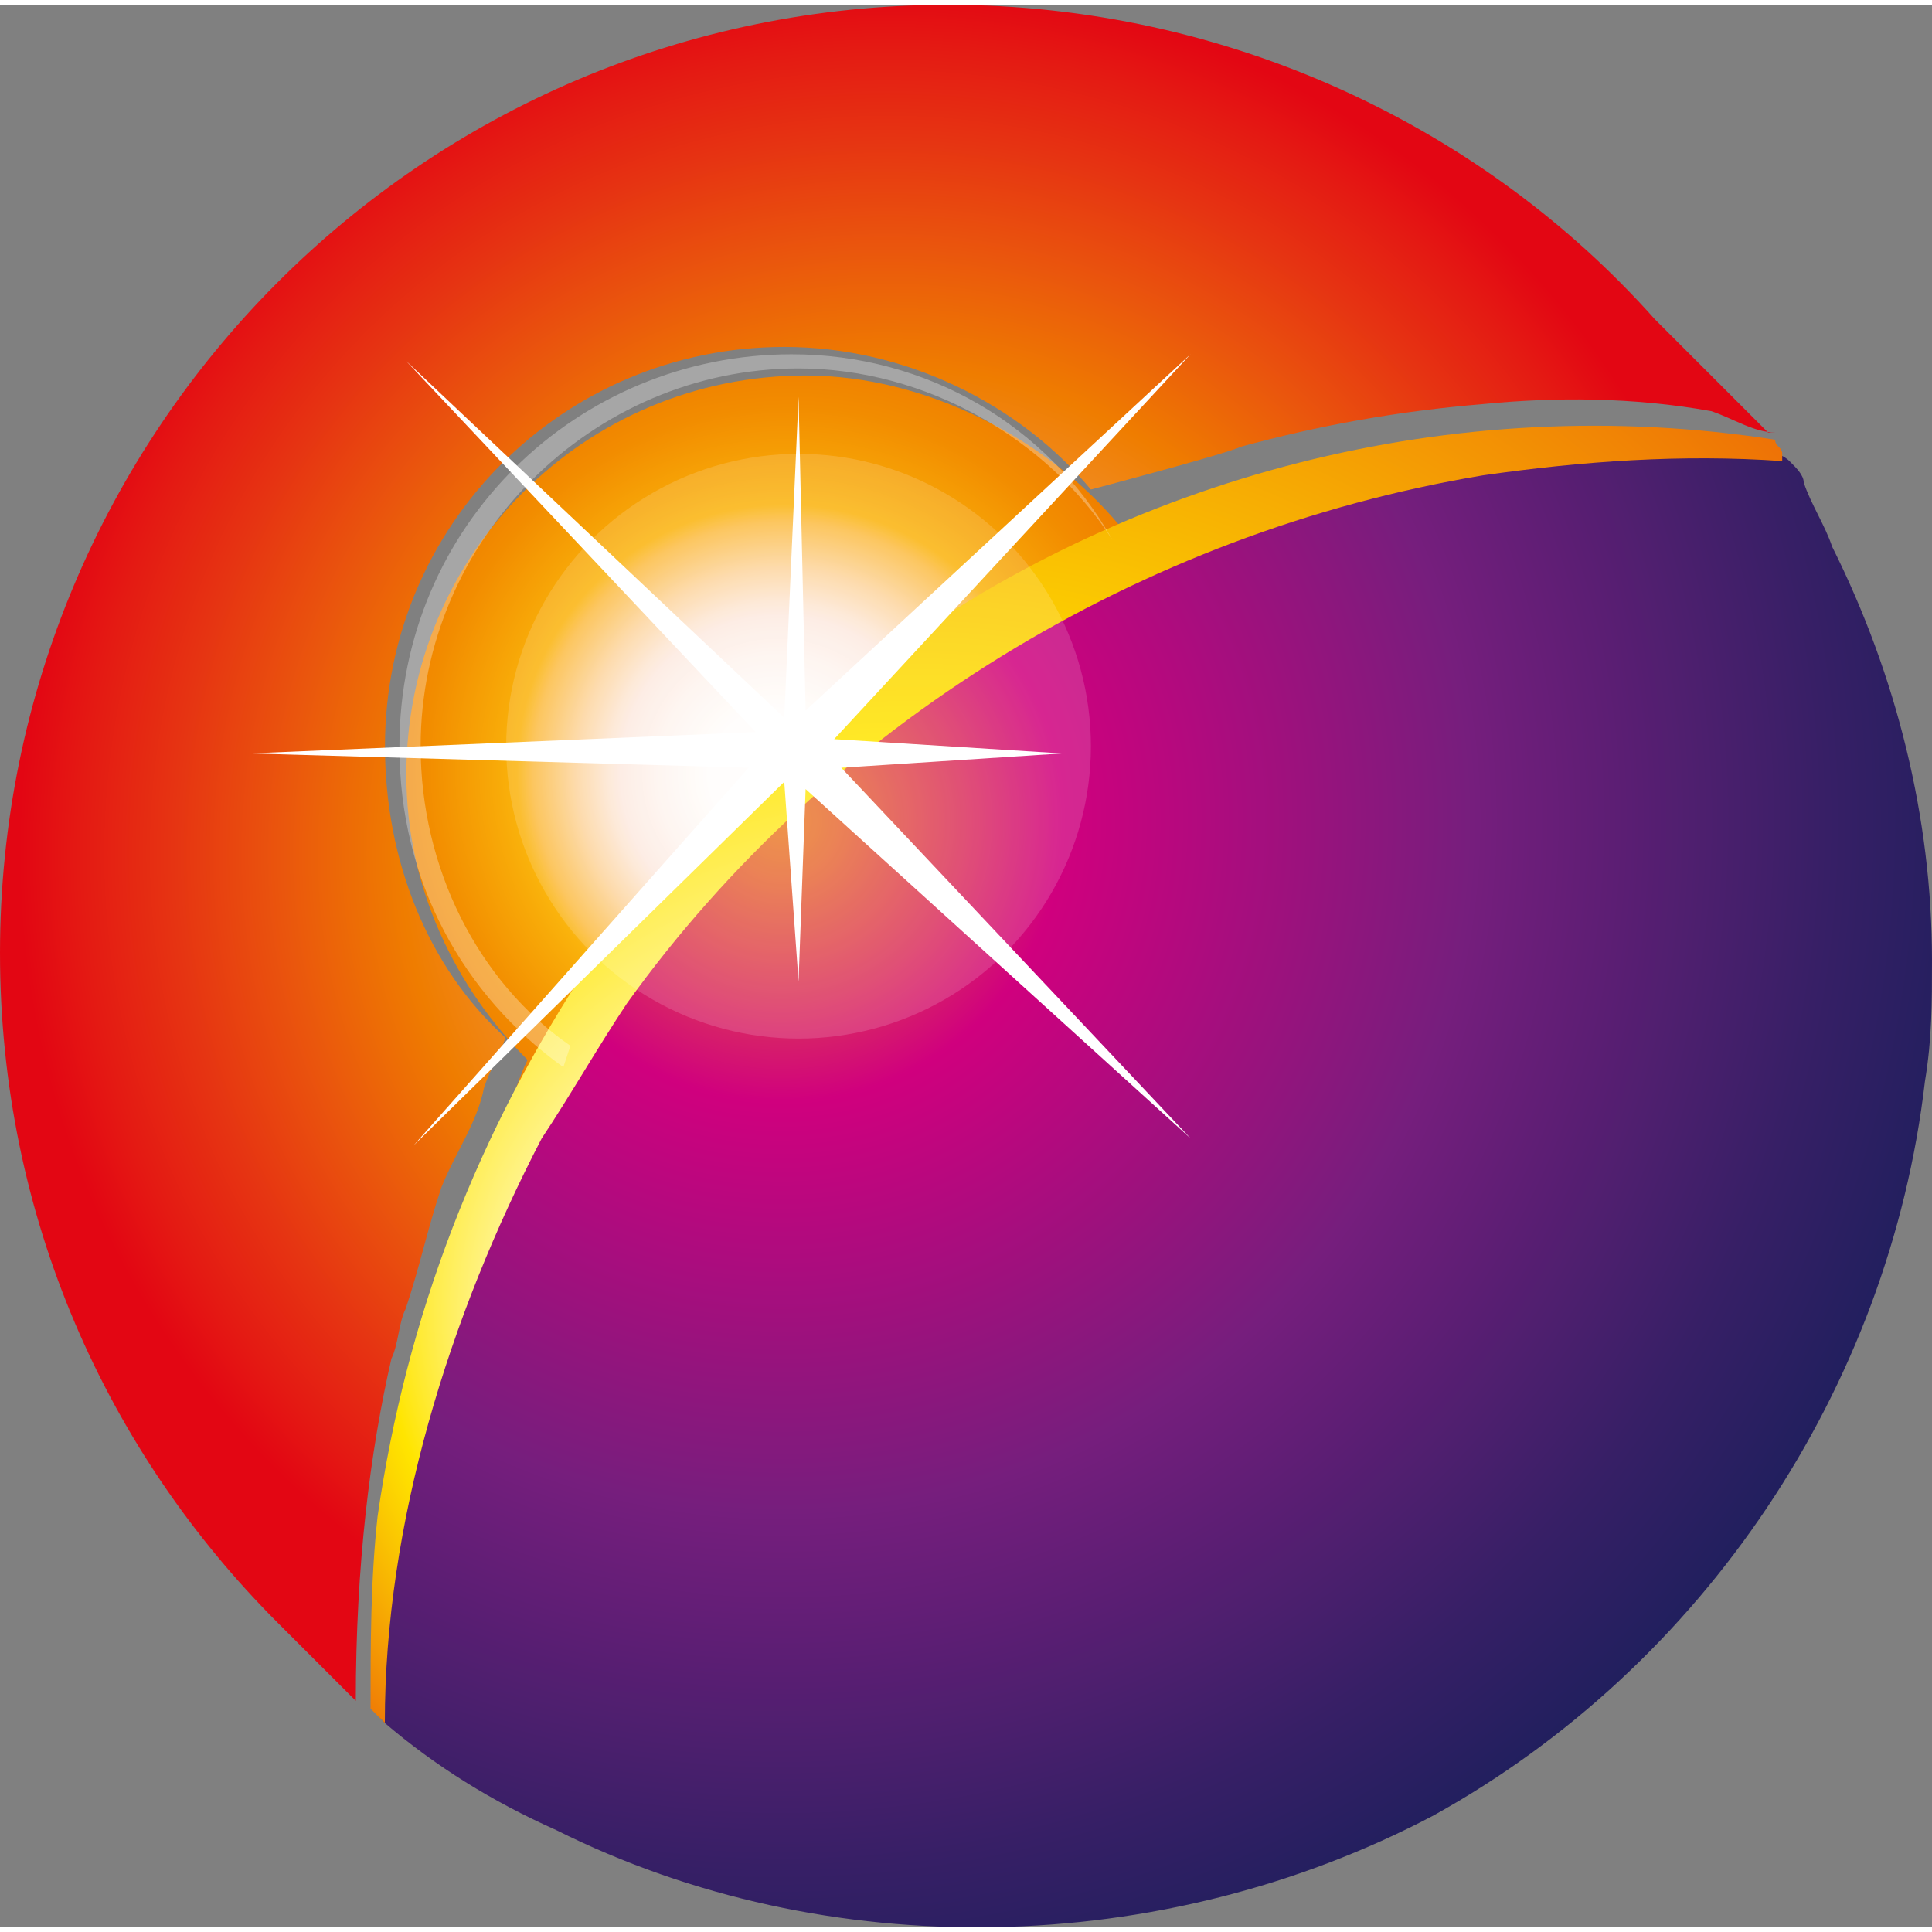 <?xml version="1.0" encoding="utf-8"?>
<svg version="1.1" id="Layer_1" xmlns="http://www.w3.org/2000/svg" xmlns:xlink="http://www.w3.org/1999/xlink" x="0px" y="0px"
	width="100px" height="100px" viewBox="0 0 1284.7 1278.3" style="enable-background:new 0 0 1284.7 1278.3;" xml:space="preserve">
<rect x="0" y="0" width="1284.7" height="1278.3" fill="#808080" stroke="none"/>
<g>
	
		<radialGradient id="SVGID_1_" cx="-305.529" cy="202.441" r="6.174" fx="-305.84" fy="202.347" gradientTransform="matrix(47.407 0 0 -47.407 15011.59 10105.56)" gradientUnits="userSpaceOnUse">
		<stop  offset="0.147" style="stop-color:#FFFDFB"/>
		<stop  offset="0.257" style="stop-color:#FEF5F0"/>
		<stop  offset="0.357" style="stop-color:#FDEAE1"/>
		<stop  offset="0.392" style="stop-color:#FDE5D0"/>
		<stop  offset="0.464" style="stop-color:#FDD59F"/>
		<stop  offset="0.568" style="stop-color:#FBBC44"/>
		<stop  offset="0.607" style="stop-color:#FAB30C"/>
		<stop  offset="0.653" style="stop-color:#F8AA08"/>
		<stop  offset="0.827" style="stop-color:#F28C00"/>
		<stop  offset="0.92" style="stop-color:#F08100"/>
	</radialGradient>
	<path style="fill:url(#SVGID_1_);" d="M744.3,346.1c-47.4-56.9-128-99.6-208.6-99.6c-147,0-265.5,118.5-265.5,265.5
		c0,75.9,33.2,142.2,80.6,189.6c-4.7,9.5-9.5,23.7-14.2,37.9c4.7-14.2,14.2-28.4,19-37.9c0,0,0-4.7,4.7-4.7c4.7,0,0-4.7,4.7-4.7
		c0,0,0-4.7,4.7-4.7c0,0,0-4.7,4.7-4.7c0,0,0-4.7,4.7-4.7c4.7,0,0-4.7,4.7-4.7c9.5-14.2,19-33.2,33.2-47.4l0,0
		c4.7-9.5,9.5-14.2,19-23.7l0,0c4.7-9.5,9.5-14.2,19-23.7l0,0l0,0c9.5-14.2,23.7-28.4,33.2-37.9c4.7-4.7,9.5-9.5,14.2-14.2l4.7-4.7
		c14.2-14.2,28.4-28.4,47.4-42.7l4.7-4.7c4.7-4.7,14.2-9.5,19-14.2s14.2-9.5,19-14.2l0,0l0,0c9.5-4.7,14.2-9.5,23.7-14.2l0,0l0,0
		c9.5-4.7,14.2-9.5,23.7-14.2l0,0l0,0c9.5-4.7,14.2-9.5,23.7-14.2l0,0l0,0c14.2-9.5,33.2-19,52.1-28.4h4.7h4.7h4.7h4.7
		c23.7-9.5,47.4-19,71.1-28.4c19-4.7,37.9-14.2,56.9-19c14.2-4.7,33.2-9.5,52.1-9.5C848.6,303.4,796.4,322.4,744.3,346.1z"/>
	
		<radialGradient id="SVGID_2_" cx="-305.685" cy="1916.668" r="16.839" gradientTransform="matrix(47.407 0 0 47.407 15011.59 -90321.344)" gradientUnits="userSpaceOnUse">
		<stop  offset="0" style="stop-color:#EC822A"/>
		<stop  offset="4.840000e-002" style="stop-color:#E76C38"/>
		<stop  offset="0.148" style="stop-color:#DB345C"/>
		<stop  offset="0.234" style="stop-color:#D0007E"/>
		<stop  offset="0.575" style="stop-color:#761E7D"/>
		<stop  offset="0.602" style="stop-color:#701E7B"/>
		<stop  offset="0.871" style="stop-color:#371F66"/>
		<stop  offset="1" style="stop-color:#211F5E"/>
	</radialGradient>
	<path style="fill:url(#SVGID_2_);" d="M1199.4,317.6c0-4.7-4.7-9.5-9.5-14.2c0,0-4.7-4.7-9.5-4.7h4.7l0,0c-19,0-37.9,0-56.9,0
		c-118.5,0-232.3,23.7-336.6,66.4s-194.4,104.3-275,180.1S374.5,711.1,327.1,810.7S256,1024,251.3,1137.8l0,0v-4.7
		c0,4.7,0,4.7,4.7,9.5c33.2,28.4,71.1,52.1,113.8,71.1c180.1,90.1,403,85.3,583.1-9.5c180.1-99.6,303.4-284.4,327.1-488.3
		c4.7-28.4,4.7-52.1,4.7-80.6c0-94.8-23.7-189.6-66.4-275C1213.6,346.1,1204.1,331.9,1199.4,317.6z"/>
	
		<radialGradient id="SVGID_3_" cx="-301.509" cy="198.162" r="13.754" fx="-306.961" fy="192.481" gradientTransform="matrix(47.407 0 0 -47.407 15011.59 10105.56)" gradientUnits="userSpaceOnUse">
		<stop  offset="0.189" style="stop-color:#FFFFFF"/>
		<stop  offset="0.533" style="stop-color:#FFE500"/>
		<stop  offset="1" style="stop-color:#ED6B06"/>
	</radialGradient>
	<path style="fill:url(#SVGID_3_);" d="M393.5,635.3c52.1-75.9,113.8-137.5,184.9-194.4C749,312.9,967.1,256,1180.4,289.2
		c0,4.7,4.7,4.7,4.7,9.5l0,0c0,0,0,0,0,4.7c-66.4-4.7-132.7,0-199.1,9.5c-227.6,37.9-436.1,165.9-568.9,350.8
		c-19,28.4-37.9,61.6-56.9,90.1c-61.6,118.5-104.3,256-104.3,388.7c-4.7-4.7-4.7-4.7-9.5-9.5c0-42.7,0-85.3,4.7-128
		C270.2,872.3,317.6,749,393.5,635.3C388.7,640,388.7,640,393.5,635.3L393.5,635.3z"/>
	<g style="opacity:0.3;">
		<g>
			<path style="fill:#FFFFFF;" d="M739.6,355.6C696.9,289.2,616.3,241.8,531,241.8c-137.5,0-251.3,113.8-251.3,251.3
				c0,80.6,37.9,156.4,99.6,199.1l-4.7,14.2c-66.4-47.4-109-123.3-109-213.3c0-147,118.5-260.7,260.7-260.7
				C616.3,232.3,696.9,279.7,739.6,355.6L739.6,355.6z"/>
		</g>
	</g>
	<circle style="opacity:0.15;fill:#FFFFFF;enable-background:new    ;" cx="531" cy="493" r="194.4"/>
	
		<radialGradient id="SVGID_4_" cx="-304.201" cy="1281.374" r="12.178" gradientTransform="matrix(47.407 0 0 -47.407 15011.59 61310.773)" gradientUnits="userSpaceOnUse">
		<stop  offset="0" style="stop-color:#FBD1BF"/>
		<stop  offset="0.559" style="stop-color:#EF7D00"/>
		<stop  offset="0.697" style="stop-color:#EA560D"/>
		<stop  offset="0.823" style="stop-color:#E63412"/>
		<stop  offset="0.928" style="stop-color:#E41A13"/>
		<stop  offset="1" style="stop-color:#E30613"/>
	</radialGradient>
	<path style="fill:url(#SVGID_4_);" d="M1175.7,284.4L1175.7,284.4c-4.7-4.7-4.7-4.7-9.5-9.5c-4.7-4.7,0,0-4.7-4.7c0,0,0,0-4.7-4.7
		c-4.7-4.7,0,0-4.7-4.7c-4.7-4.7,0,0-4.7-4.7c0,0,0,0-4.7-4.7c0,0,0,0-4.7-4.7c0,0,0,0-4.7-4.7c0,0,0,0-4.7-4.7s0,0-4.7-4.7
		c0,0,0,0-4.7-4.7c0,0,0,0-4.7-4.7c0,0,0,0-4.7-4.7c0,0,0,0-4.7-4.7c0,0,0,0-4.7-4.7C986.1,80.6,815.4,0,630.5,0
		C279.7,0,0,284.4,0,630.5c0,175.4,71.1,331.9,184.9,445.6c0,0,0,0,4.7,4.7c4.7,4.7,0,0,4.7,4.7c0,0,0,0,4.7,4.7c0,0,0,0,4.7,4.7
		c0,0,0,0,4.7,4.7c4.7,4.7,0,0,4.7,4.7c4.7,4.7,0,0,4.7,4.7c0,0,0,0,4.7,4.7c0,0,0,0,4.7,4.7c0,0,0,0,4.7,4.7c0,0,0,0,4.7,4.7
		c0-90.1,9.5-165.9,23.7-227.6c4.7-9.5,4.7-23.7,9.5-33.2c9.5-28.4,14.2-52.1,23.7-80.6c9.5-23.7,23.7-42.7,28.4-66.4
		c4.7-14.2,9.5-19,14.2-33.2C284.4,640,256,568.9,256,493c0-147,118.5-265.5,265.5-265.5c80.6,0,156.4,37.9,203.9,94.8
		c0,0,90.1-23.7,99.6-28.4c52.1-14.2,104.3-23.7,161.2-28.4c47.4-4.7,99.6-4.7,151.7,4.7c14.2,4.7,28.4,14.2,42.7,14.2
		C1175.7,284.4,1175.7,284.4,1175.7,284.4z"/>
	<polygon style="fill:#FFFFFF;" points="559.4,507.3 706.4,497.8 554.7,488.3 791.7,232.3 535.7,469.3 531,260.7 521.5,474.1 
		270.2,237 502.5,483.6 165.9,497.8 497.8,507.3 275,758.5 521.5,516.7 531,649.5 535.7,521.5 791.7,753.8 	"/>
</g>
</svg>
